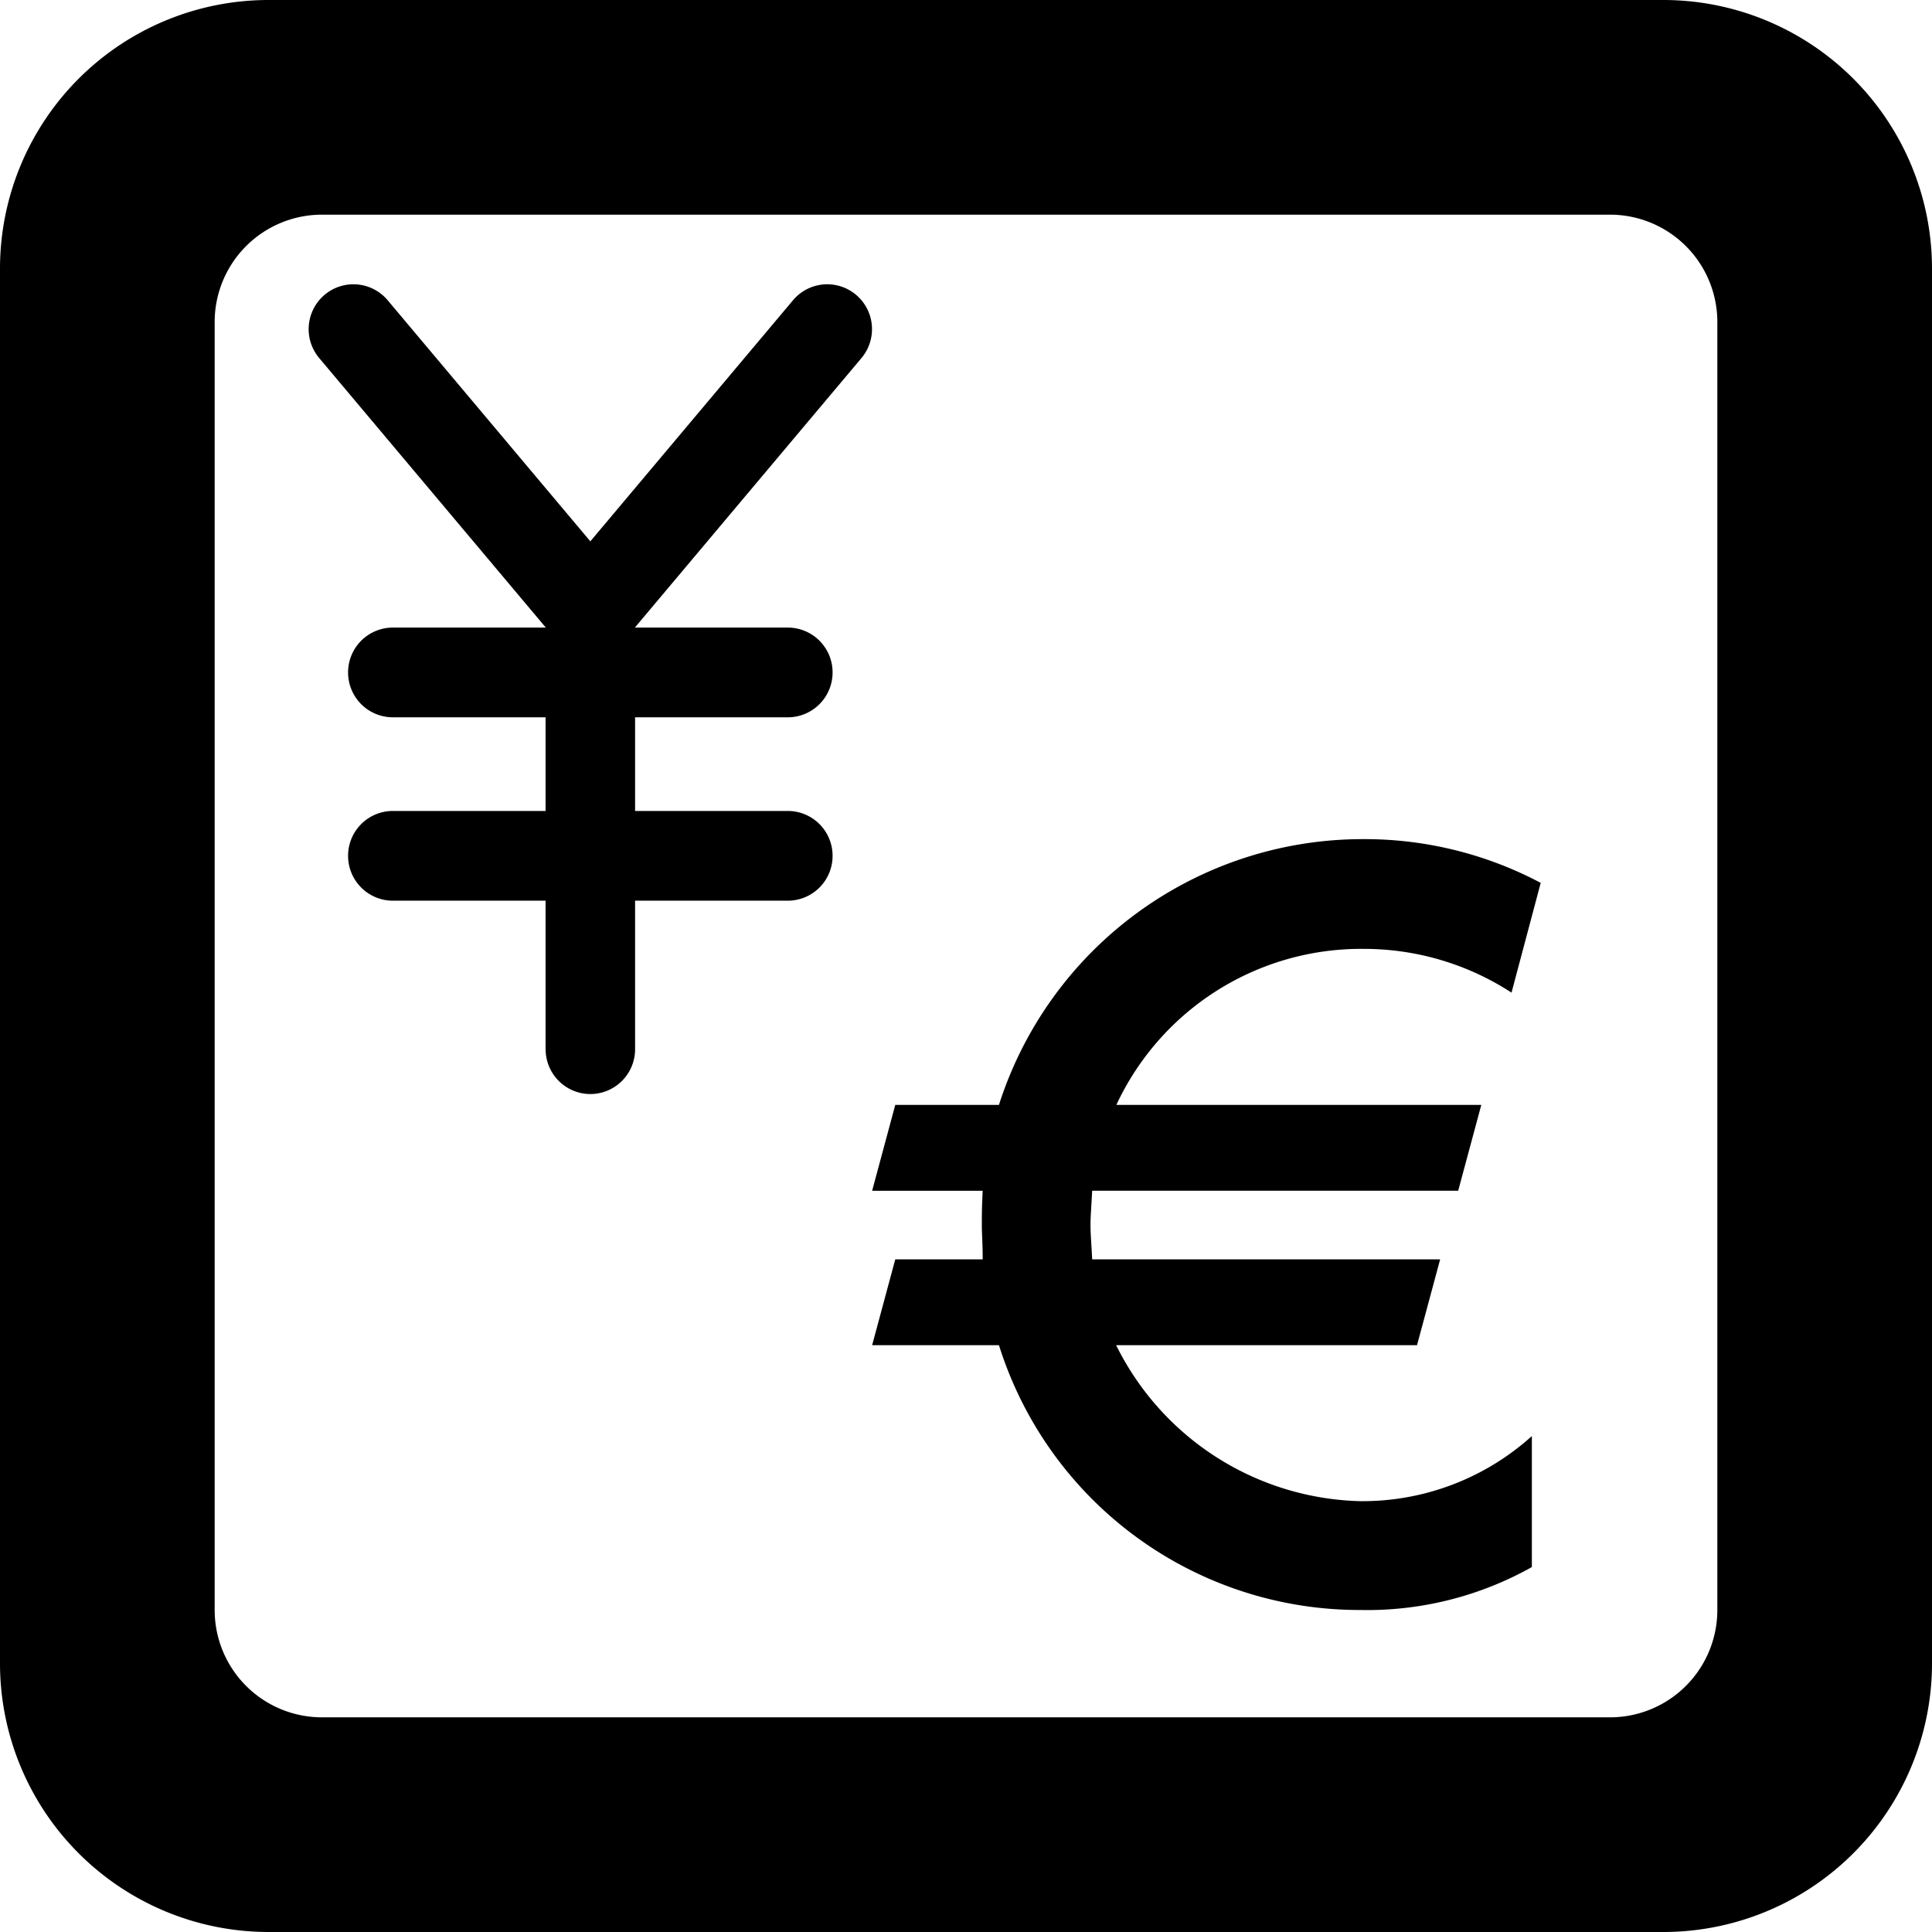 <svg xmlns="http://www.w3.org/2000/svg" width="36" height="36.001" viewBox="0 0 36 36.001"><defs><style>.a{fill:rgba(249,172,255,0);}</style></defs><rect class="a" width="36" height="36"/><path d="M-3184,537a5.006,5.006,0,0,1-5-5V506a5.005,5.005,0,0,1,5-5h26a5.006,5.006,0,0,1,5,5v26a5.007,5.007,0,0,1-5,5Zm-1-30v24a2,2,0,0,0,2,2h24a2,2,0,0,0,2-2V507a2,2,0,0,0-2-2h-24A2,2,0,0,0-3185,507Zm14.614,19.066h-2.363l.431-1.6h1.629c0-.32-.016-.464-.016-.639s0-.319.016-.639h-2.06l.431-1.6h1.932a7.116,7.116,0,0,1,6.788-4.952,7,7,0,0,1,3.307.815l-.544,2.045a5.042,5.042,0,0,0-2.747-.815,5.031,5.031,0,0,0-4.616,2.907h6.8l-.431,1.6h-6.82c-.016.32-.031.464-.031.639s.015.32.031.639h6.484l-.431,1.6h-5.606a5.216,5.216,0,0,0,4.552,2.906,4.71,4.71,0,0,0,3.194-1.213V530.2a6.271,6.271,0,0,1-3.194.8A7.042,7.042,0,0,1-3170.386,526.065Zm-8.448-5.516v-2.767h-2.846a.835.835,0,0,1-.834-.836.835.835,0,0,1,.834-.836h2.846v-1.745h-2.846a.835.835,0,0,1-.834-.836.835.835,0,0,1,.834-.836h2.846v-.005l-4.218-5.017a.837.837,0,0,1,.1-1.178.833.833,0,0,1,1.175.1l3.777,4.493,3.777-4.493a.833.833,0,0,1,1.175-.1.837.837,0,0,1,.1,1.178l-4.218,5.017v.005h2.846a.835.835,0,0,1,.834.836.835.835,0,0,1-.834.836h-2.846v1.745h2.846a.835.835,0,0,1,.834.836.835.835,0,0,1-.834.836h-2.846v2.767a.835.835,0,0,1-.834.836A.835.835,0,0,1-3178.833,520.549Z" transform="translate(3189 -501)"/></svg>
